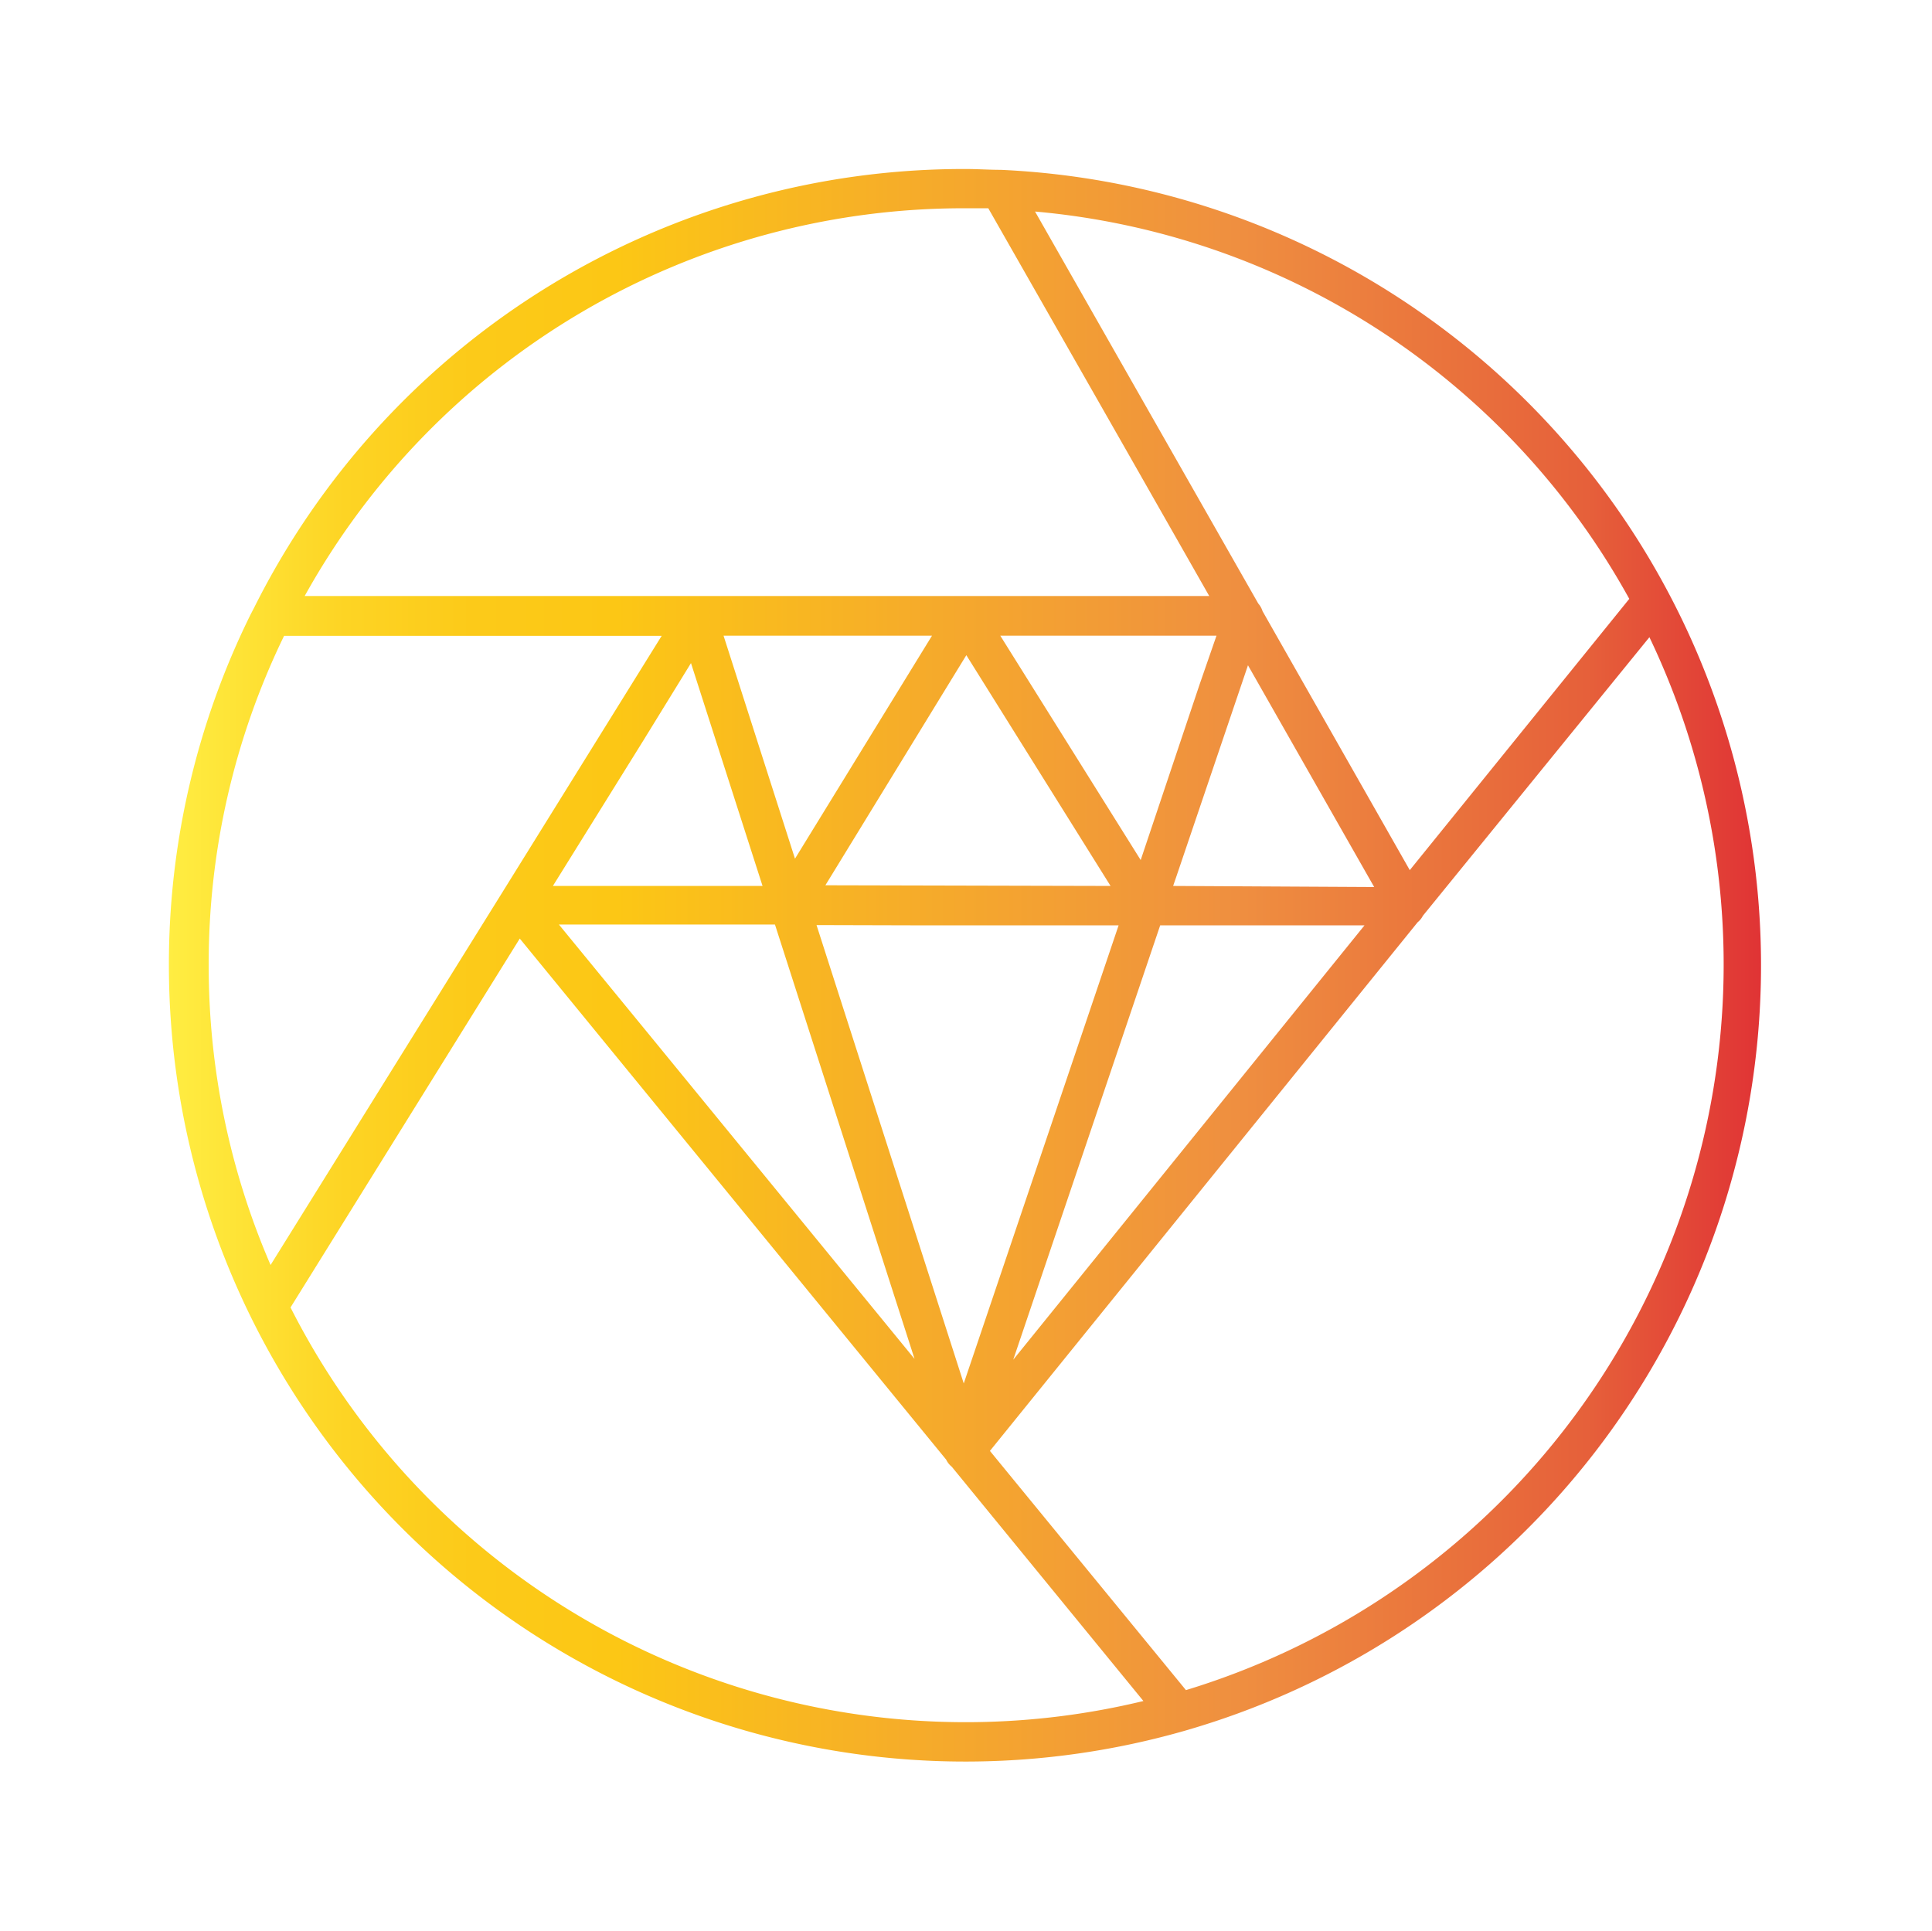 <svg id="Capa_1" data-name="Capa 1" xmlns="http://www.w3.org/2000/svg" viewBox="0 0 141.73 141.67">
    <defs>
        <style>.cls-1{fill:url(#Naranja_amarillo);}</style>
        <linearGradient id="Naranja_amarillo" x1="12.43" y1="70.84" x2="129.3" y2="70.84"
                        gradientUnits="userSpaceOnUse">
            <stop offset="0" stop-color="#ffed42"/>
            <stop offset="0.04" stop-color="#fee437"/>
            <stop offset="0.11" stop-color="#fdd424"/>
            <stop offset="0.19" stop-color="#fcca19"/>
            <stop offset="0.28" stop-color="#fcc715"/>
            <stop offset="0.67" stop-color="#ef8f40"/>
            <stop offset="0.89" stop-color="#e6603a"/>
            <stop offset="1" stop-color="#e03335"/>
        </linearGradient>
    </defs>
    <title>shotgot</title>
    <path id="_Trazado_compuesto_" data-name="&lt;Trazado compuesto&gt;" class="cls-1"
          d="M73.41,12.46c-.85,0-1.69-.06-2.55-.06a58.19,58.19,0,0,0-52.2,32.15h0l-.27.52a57.86,57.86,0,0,0-6,25.76A58.43,58.43,0,0,0,86.85,127h0A58.43,58.43,0,0,0,73.41,12.46Zm46.11,31.48L103.42,63.84l-10.8-19,0,0a1.66,1.66,0,0,0-.21-.43l-.11-.14L75.93,15.52A55.37,55.37,0,0,1,119.53,43.95ZM47.77,76.09,41,67.83l15.85,0L67.09,99.7Zm2.92-27.44L55.94,65l-15.38,0,6.66-10.71Zm40.86.16,8.78,15.43.48.84L86.06,65l.23-.67Zm-31,16.14L70,49.52l.89-1.45L81.47,65Zm6.73,2.94,14.78,0L70.7,101.5,59.9,67.87Zm17.83,0,11.32,0h3.67L74.33,99.76ZM88,50.22,83.68,63.1,73.38,46.64H89.24ZM58.32,63,53.08,46.64H68.37ZM70.87,15.28c.55,0,1.09,0,1.63,0l10,17.54,6.21,10.91H22.35A55.29,55.29,0,0,1,70.87,15.28ZM15.31,70.84a55,55,0,0,1,5.53-24.19h27.7l-11.8,19h0L19.85,92.81A55.24,55.24,0,0,1,15.31,70.84Zm6,25.09L38.13,68.86l31.28,38.23a1.49,1.49,0,0,0,.41.52l0,0,14.06,17.19A55.52,55.52,0,0,1,21.31,95.92ZM87,124,72.62,106.45,104,67.66a1.42,1.42,0,0,0,.38-.47L121,46.75A55.65,55.65,0,0,1,87,124Z"/>
</svg>